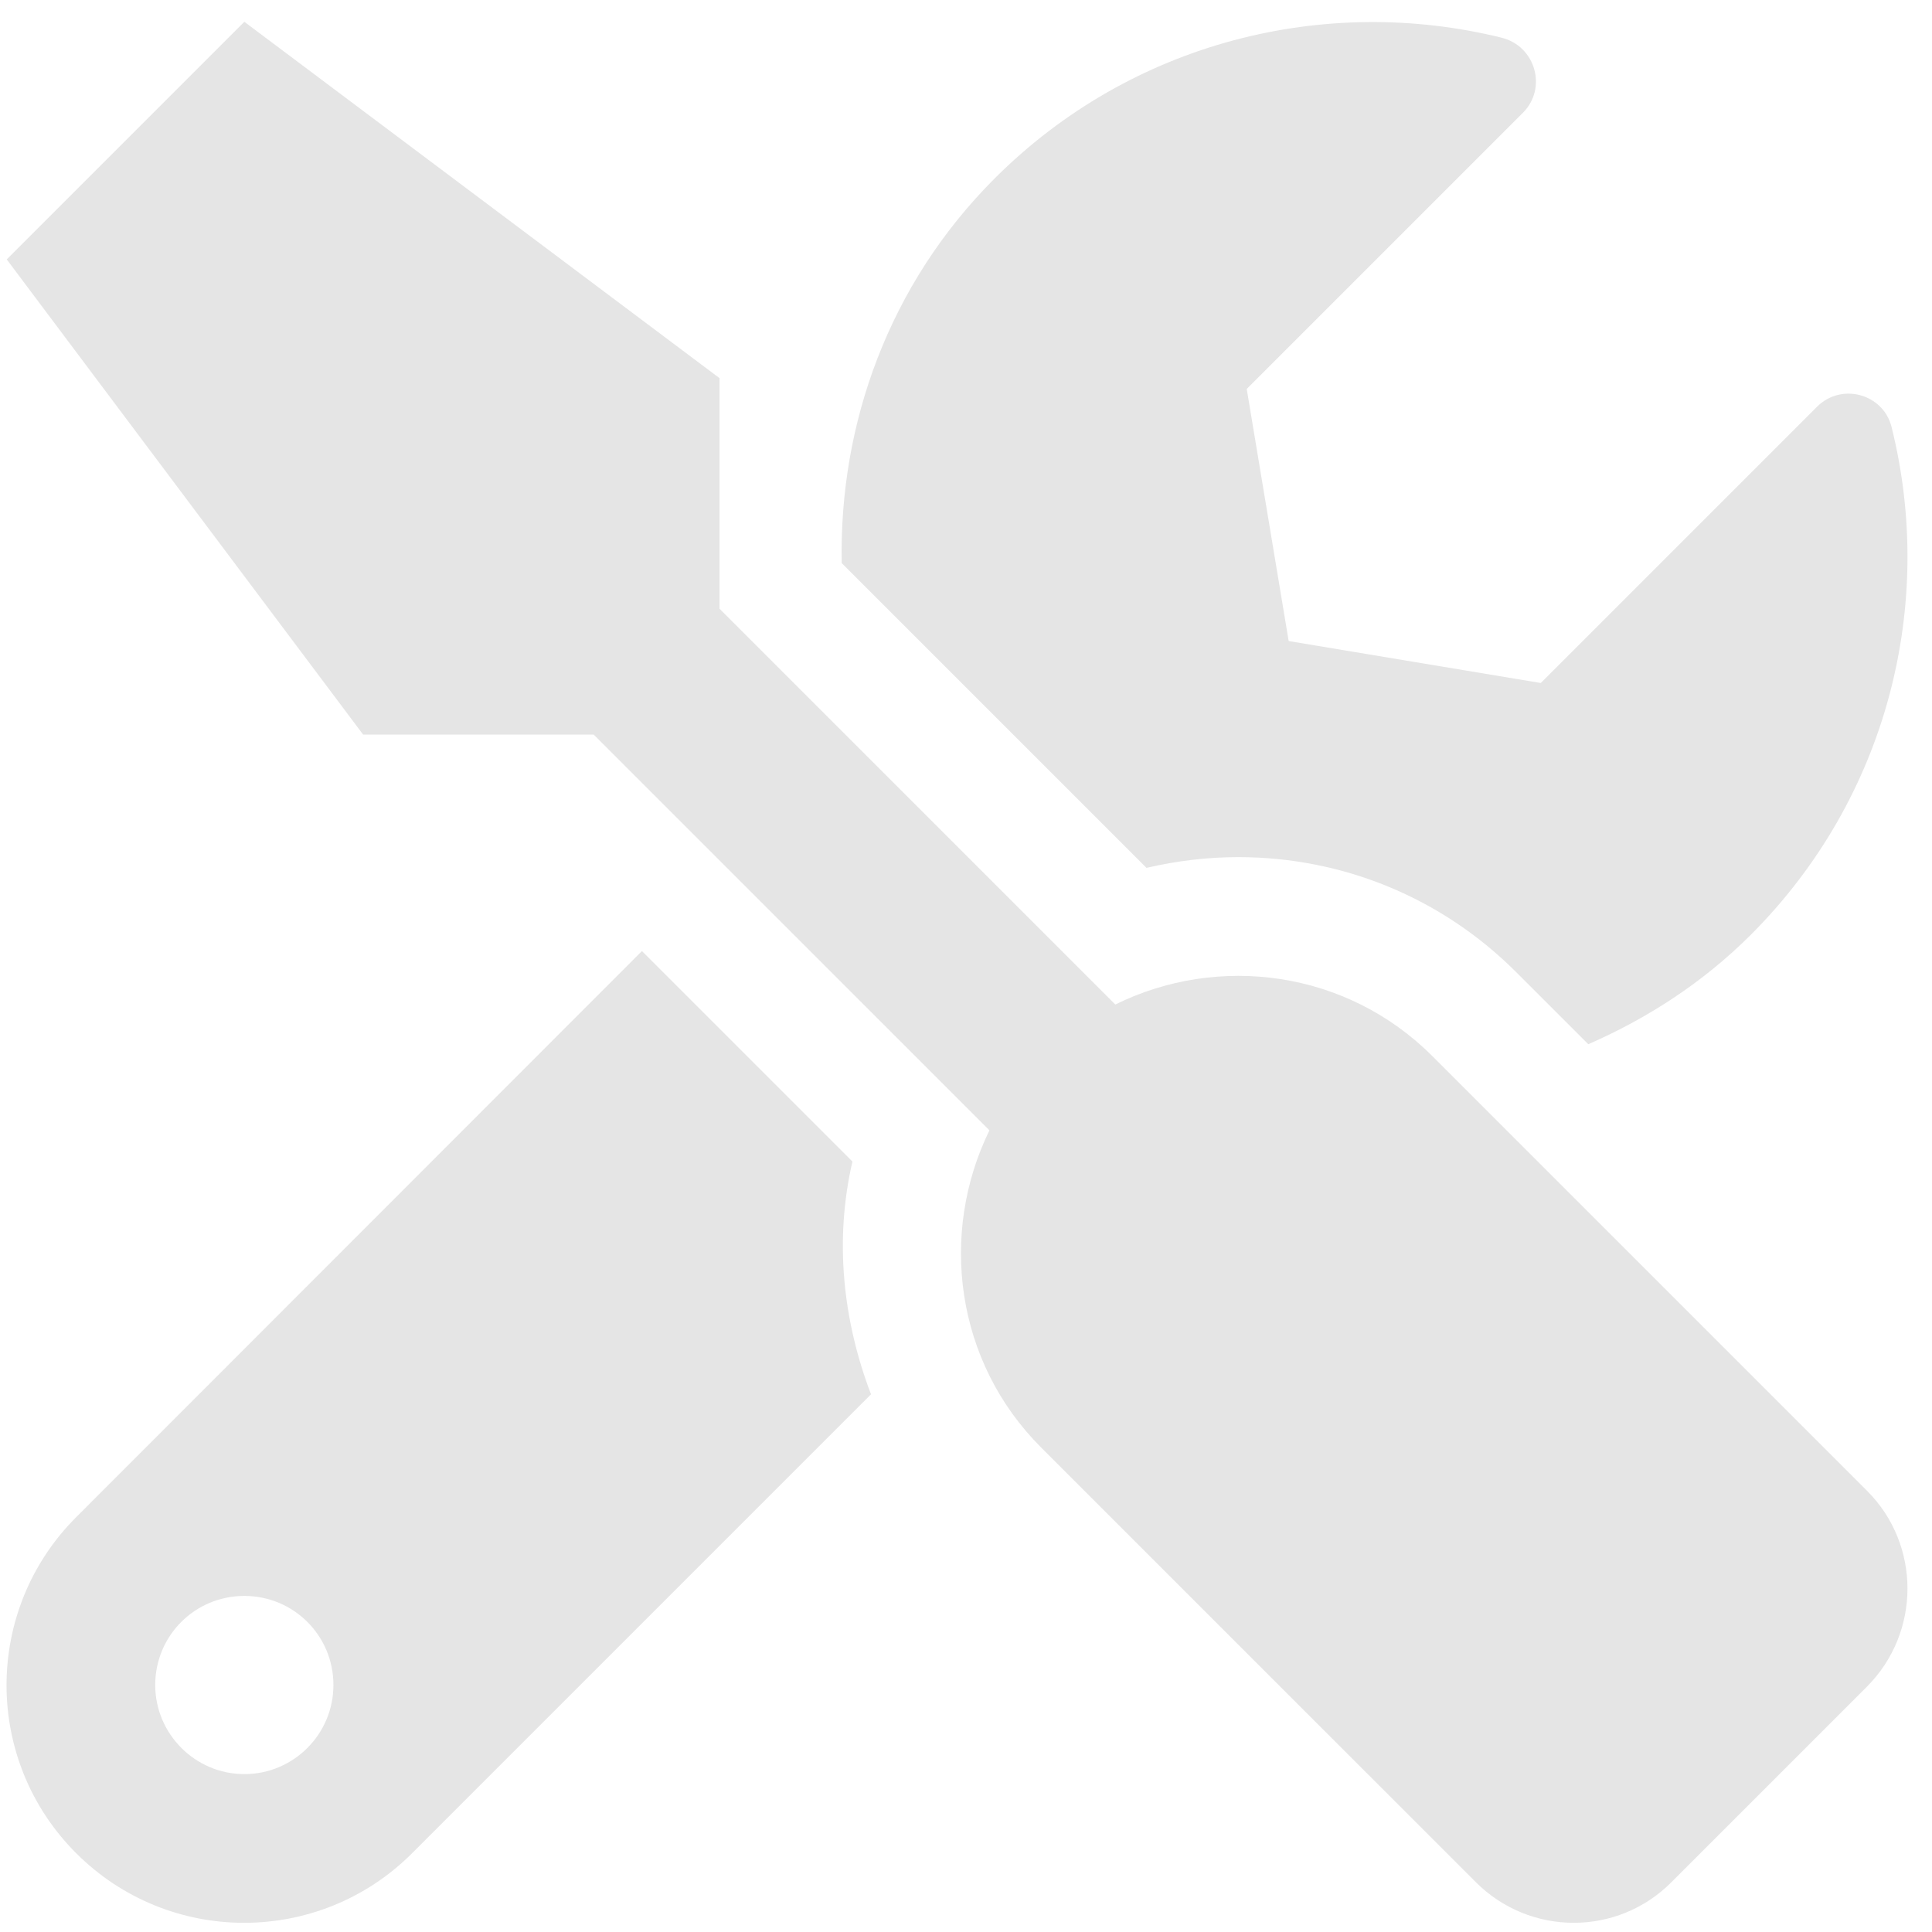<svg width="24" height="24" viewBox="0 0 62 62" fill="none" xmlns="http://www.w3.org/2000/svg">
<path d="M59.917 47.843L45.966 33.892C43.214 31.139 39.103 30.603 35.791 32.236L23.091 19.535V12.136L7.841 0.699L0.216 8.324L11.653 23.574H19.052L31.752 36.274C30.132 39.587 30.656 43.697 33.408 46.449L47.36 60.4C49.099 62.14 51.911 62.14 53.639 60.4L59.917 54.122C61.645 52.382 61.645 49.571 59.917 47.843ZM39.735 27.506C43.106 27.506 46.276 28.816 48.658 31.199L50.97 33.51C52.852 32.688 54.639 31.544 56.188 29.996C60.608 25.576 62.109 19.356 60.704 13.709C60.441 12.637 59.095 12.268 58.309 13.054L49.445 21.918L41.355 20.572L40.009 12.482L48.873 3.618C49.659 2.832 49.278 1.485 48.194 1.211C42.547 -0.183 36.327 1.319 31.919 5.727C28.524 9.122 26.927 13.602 27.011 18.07L36.792 27.851C37.757 27.625 38.758 27.506 39.735 27.506ZM27.356 37.275L20.601 30.52L2.444 48.689C-0.535 51.667 -0.535 56.492 2.444 59.471C5.422 62.45 10.248 62.45 13.226 59.471L27.952 44.745C27.046 42.374 26.772 39.789 27.356 37.275ZM7.841 56.933C6.268 56.933 4.981 55.647 4.981 54.074C4.981 52.489 6.256 51.215 7.841 51.215C9.425 51.215 10.7 52.489 10.7 54.074C10.7 55.647 9.425 56.933 7.841 56.933Z" fill="#E5E5E5"/>
</svg>
